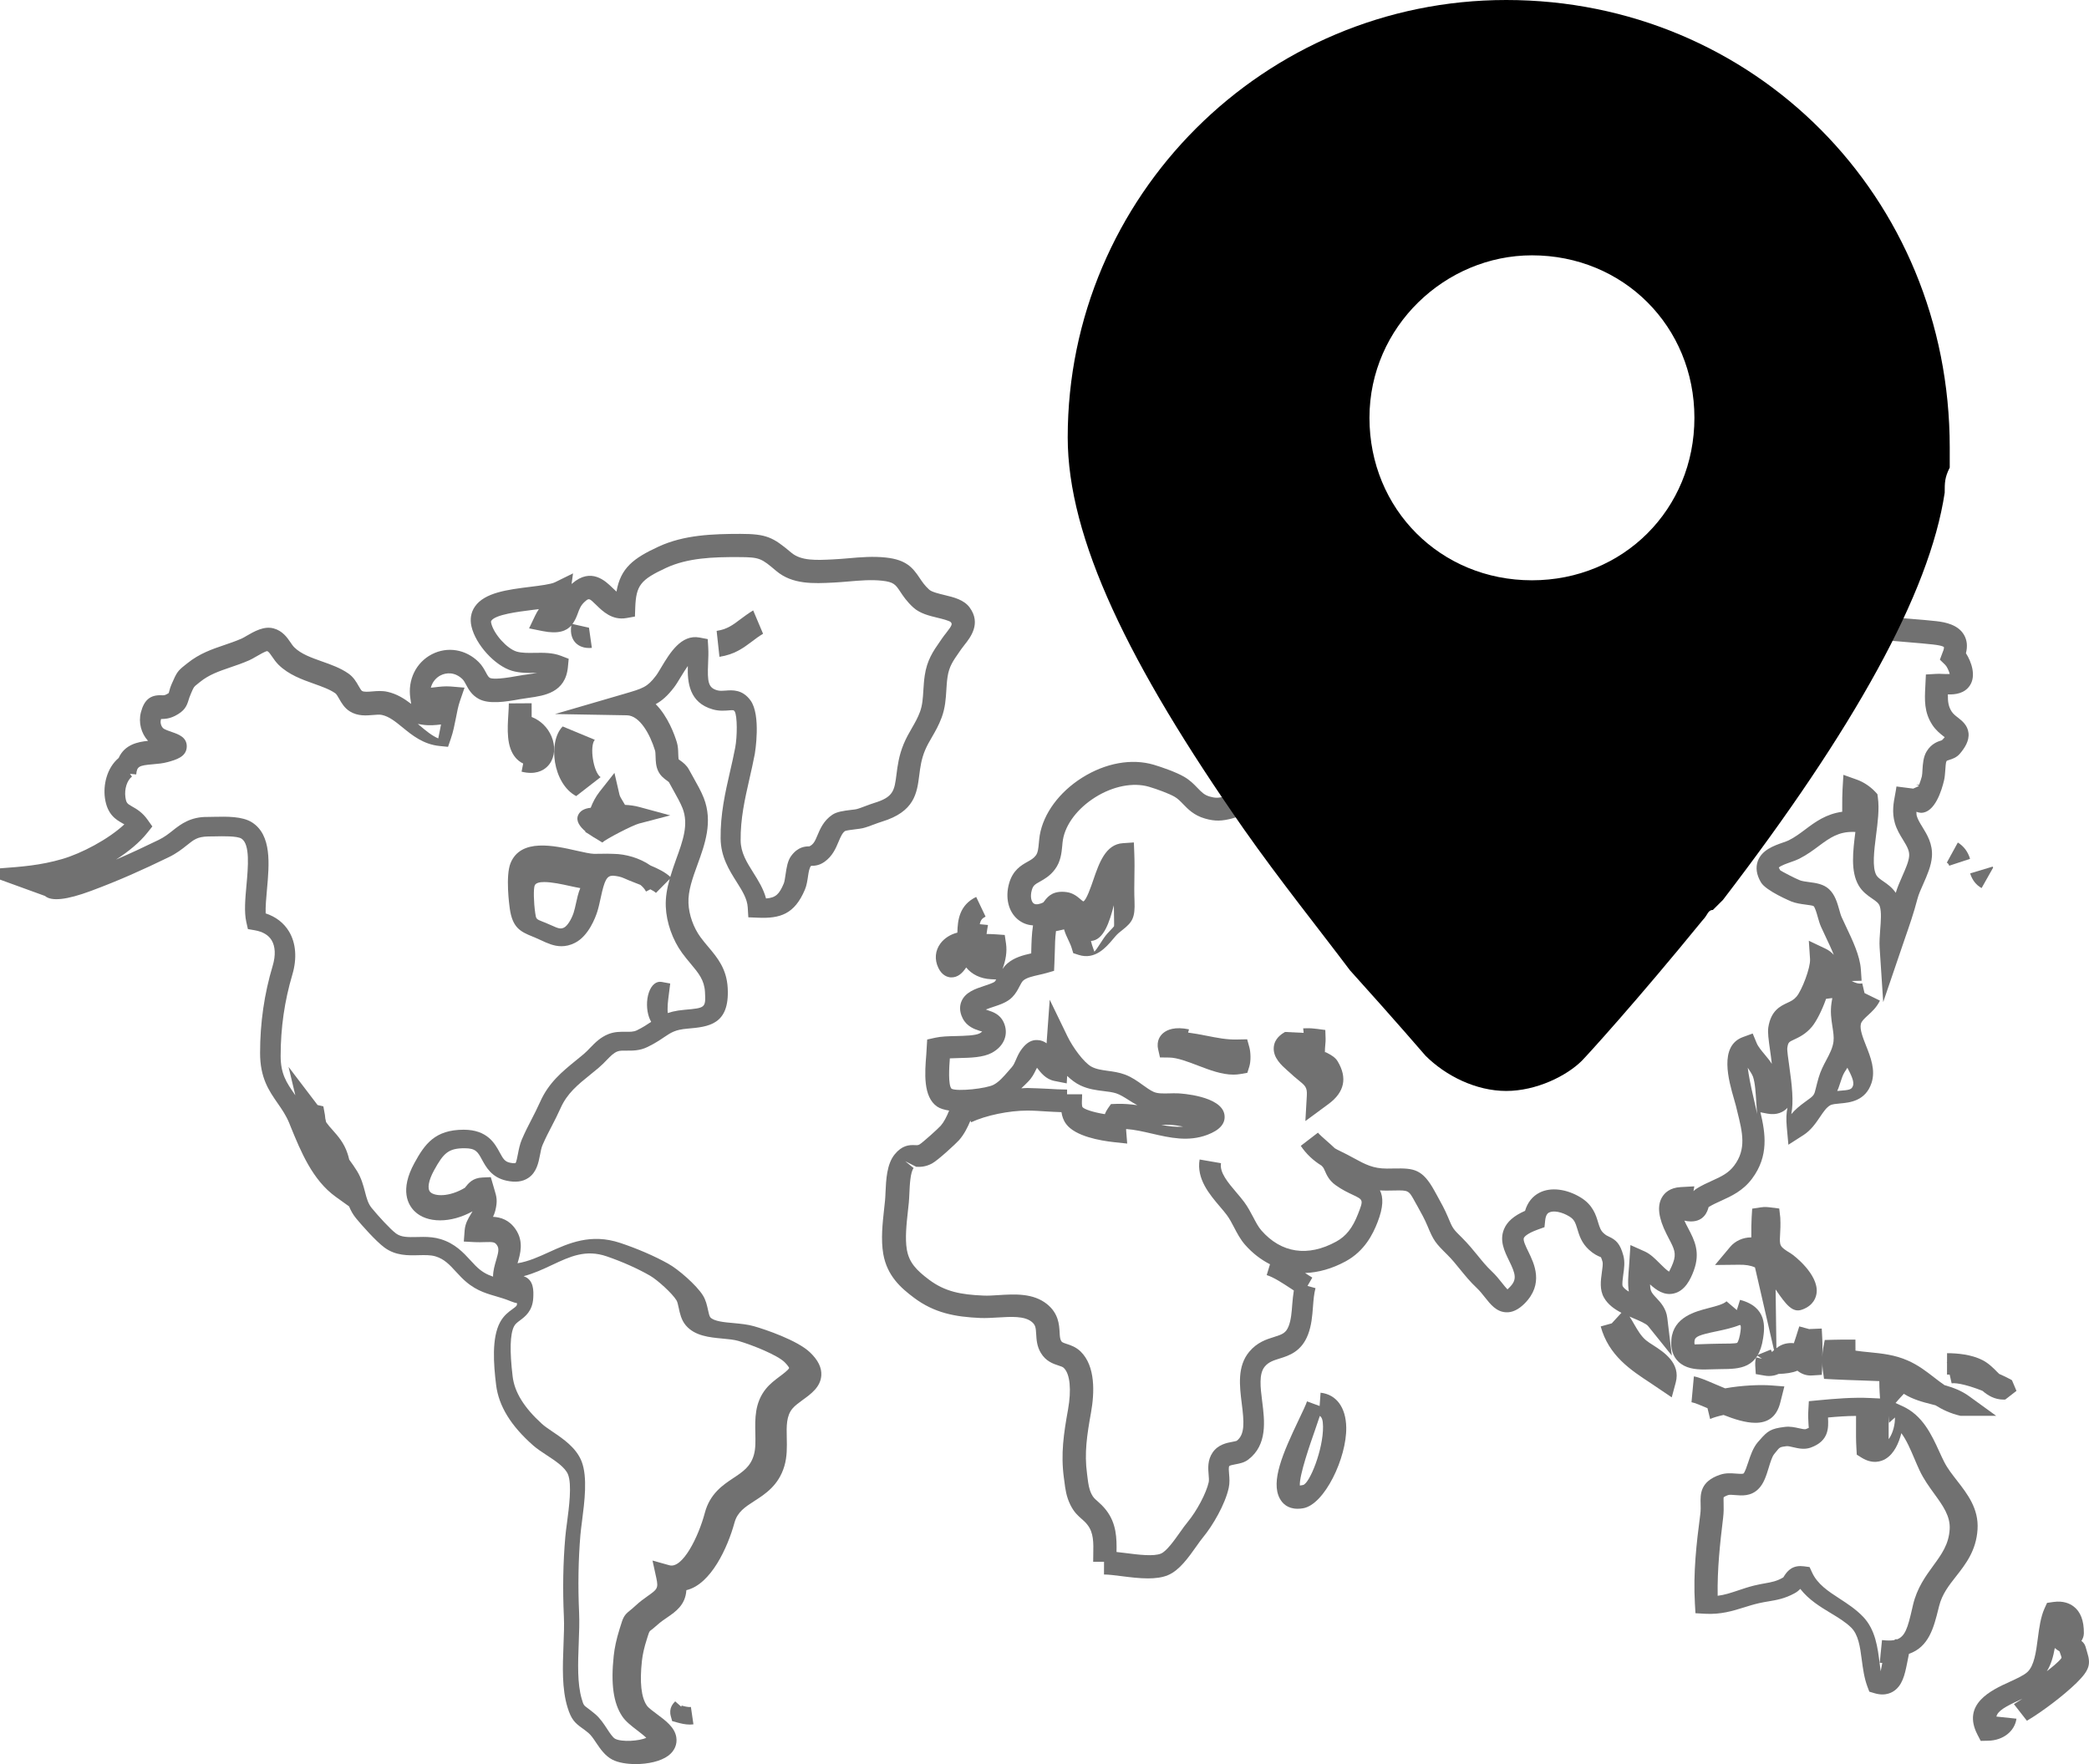 <?xml version="1.0" encoding="UTF-8"?>
<svg width="90px" height="76px" viewBox="0 0 90 76" version="1.1" xmlns="http://www.w3.org/2000/svg" xmlns:xlink="http://www.w3.org/1999/xlink">
    <title>map_location</title>
    <g id="Page-1" stroke="none" stroke-width="1" fill="none" fill-rule="evenodd">
        <g id="map_location" fill-rule="nonzero">
            <g id="Group" transform="translate(0, 23)" fill="#717171">
                <path d="M39.604,10.401 C39.647,10.059 39.693,9.705 39.855,9.32 C39.943,9.112 40.046,8.936 40.15,8.757 C40.295,8.507 40.444,8.249 40.569,7.912 C40.723,7.496 40.748,7.108 40.771,6.731 C40.782,6.548 40.793,6.36 40.823,6.162 C40.889,5.719 41.058,5.476 41.315,5.108 L41.415,4.964 C41.456,4.905 41.504,4.846 41.551,4.785 C41.807,4.463 42.282,3.863 41.777,3.174 C41.531,2.838 41.099,2.733 40.683,2.633 C40.443,2.575 40.144,2.503 40.034,2.404 C39.84,2.229 39.732,2.067 39.618,1.897 C39.315,1.443 39.034,1.115 38.17,1.02 C37.619,0.96 37.072,1.005 36.547,1.052 C36.343,1.069 36.142,1.087 35.861,1.101 C35.17,1.134 34.516,1.168 34.093,0.811 C33.303,0.144 33.026,0.001 31.897,0 C30.716,0.002 29.476,0.039 28.373,0.549 C27.288,1.049 26.735,1.473 26.56,2.487 C26.51,2.443 26.452,2.388 26.386,2.324 C26.088,2.033 25.467,1.429 24.649,2.14 C24.641,2.146 24.633,2.154 24.625,2.161 L24.688,1.702 L23.91,2.085 C23.733,2.172 23.261,2.23 22.844,2.282 C21.877,2.402 20.876,2.527 20.46,3.133 C20.29,3.379 20.239,3.676 20.313,3.991 C20.496,4.777 21.327,5.685 22.058,5.899 C22.407,6.001 22.762,5.995 23.102,5.988 C23.112,5.988 23.121,5.988 23.131,5.988 C23.02,6.011 22.884,6.032 22.714,6.056 C22.577,6.075 22.436,6.095 22.272,6.125 C21.435,6.28 21.184,6.241 21.109,6.206 C21.049,6.174 21.013,6.116 20.935,5.971 C20.864,5.838 20.776,5.674 20.623,5.522 C20.069,4.971 19.276,4.84 18.602,5.189 C17.922,5.544 17.559,6.288 17.679,7.086 L17.715,7.326 C17.426,7.104 17.098,6.893 16.692,6.804 C16.461,6.752 16.237,6.771 16.038,6.788 C15.854,6.802 15.68,6.817 15.596,6.766 C15.56,6.745 15.498,6.635 15.451,6.555 C15.354,6.384 15.233,6.172 15.01,6.016 C14.668,5.778 14.262,5.633 13.869,5.495 C13.407,5.331 12.971,5.175 12.684,4.893 C12.616,4.827 12.565,4.747 12.513,4.672 C12.37,4.463 12.173,4.178 11.79,4.073 C11.375,3.959 10.954,4.202 10.616,4.398 C10.537,4.444 10.466,4.487 10.41,4.511 C10.157,4.622 9.91,4.705 9.668,4.788 C9.14,4.967 8.593,5.153 8.072,5.574 L7.965,5.659 C7.654,5.905 7.612,5.974 7.405,6.448 C7.341,6.594 7.306,6.706 7.27,6.856 C7.268,6.858 7.244,6.878 7.159,6.921 C7.082,6.959 7.035,6.957 6.943,6.952 C6.476,6.938 6.21,7.15 6.07,7.69 C5.959,8.122 6.08,8.595 6.378,8.917 C5.942,8.961 5.372,9.073 5.112,9.655 C4.595,10.089 4.442,10.83 4.521,11.384 C4.621,12.097 4.999,12.311 5.275,12.468 C5.303,12.485 5.331,12.5 5.357,12.515 C4.66,13.165 3.502,13.769 2.681,14.008 C1.737,14.282 0.932,14.34 0,14.409 L0,14.895 L1.938,15.599 C2.218,15.841 2.877,15.769 3.914,15.384 C5.178,14.914 6.168,14.463 7.267,13.931 C7.61,13.765 7.855,13.572 8.049,13.416 C8.359,13.169 8.5,13.048 8.971,13.036 C9.056,13.037 9.164,13.035 9.278,13.032 C9.584,13.025 10.219,13.01 10.403,13.129 C10.779,13.369 10.689,14.351 10.618,15.14 C10.565,15.731 10.514,16.288 10.612,16.722 L10.68,17.026 L10.983,17.079 C11.324,17.139 11.566,17.284 11.702,17.507 C11.863,17.772 11.881,18.162 11.75,18.601 C11.383,19.829 11.206,21.06 11.205,22.36 C11.204,23.436 11.587,23.989 11.958,24.524 C12.147,24.796 12.325,25.052 12.465,25.394 L12.517,25.525 C12.96,26.609 13.461,27.838 14.463,28.559 L15.04,28.974 C15.112,29.151 15.208,29.328 15.35,29.499 C15.546,29.738 16.192,30.477 16.571,30.752 C17.052,31.101 17.577,31.088 18.035,31.076 C18.301,31.07 18.553,31.062 18.764,31.127 C19.144,31.243 19.365,31.483 19.644,31.787 C19.719,31.868 19.795,31.95 19.873,32.029 C20.398,32.561 20.862,32.698 21.354,32.842 C21.555,32.901 21.775,32.965 22.024,33.068 C22.116,33.106 22.199,33.129 22.276,33.144 C22.276,33.147 22.276,33.15 22.276,33.153 C22.271,33.251 22.266,33.264 22.083,33.396 C21.921,33.512 21.699,33.673 21.541,33.971 C21.181,34.644 21.263,35.764 21.374,36.666 C21.486,37.574 22.01,38.428 22.975,39.276 C23.131,39.413 23.336,39.55 23.554,39.692 C23.926,39.936 24.347,40.212 24.472,40.523 C24.645,40.956 24.515,41.942 24.429,42.594 C24.397,42.831 24.369,43.046 24.354,43.223 C24.259,44.316 24.239,45.465 24.293,46.639 C24.312,47.017 24.293,47.438 24.277,47.871 C24.241,48.795 24.202,49.752 24.453,50.564 C24.609,51.07 24.762,51.221 25.072,51.445 C25.147,51.498 25.236,51.563 25.35,51.657 C25.462,51.75 25.57,51.908 25.683,52.079 C25.866,52.349 26.072,52.653 26.393,52.814 C26.634,52.936 27.002,53 27.388,53 C27.91,53 28.466,52.883 28.793,52.637 C29.062,52.435 29.188,52.143 29.136,51.836 C29.065,51.414 28.679,51.127 28.306,50.85 C28.14,50.728 27.935,50.576 27.869,50.48 C27.626,50.129 27.554,49.481 27.656,48.553 C27.687,48.27 27.757,47.962 27.87,47.612 L27.907,47.494 C27.944,47.376 27.963,47.309 28.008,47.261 C28.076,47.209 28.173,47.135 28.317,47.006 C28.467,46.871 28.617,46.769 28.753,46.677 C29.108,46.433 29.53,46.144 29.571,45.507 C30.631,45.26 31.355,43.657 31.643,42.6 C31.771,42.137 32.093,41.929 32.502,41.665 C32.967,41.366 33.546,40.993 33.792,40.163 C33.914,39.752 33.905,39.34 33.896,38.944 C33.884,38.438 33.875,38.001 34.143,37.681 C34.248,37.555 34.422,37.43 34.589,37.307 C34.946,37.049 35.351,36.754 35.384,36.257 C35.406,35.923 35.247,35.595 34.895,35.26 C34.352,34.742 32.964,34.271 32.476,34.134 C32.203,34.056 31.9,34.029 31.609,34.001 C31.208,33.966 30.754,33.925 30.601,33.75 C30.561,33.703 30.526,33.543 30.501,33.425 C30.458,33.23 30.409,33.009 30.283,32.807 C30.005,32.364 29.225,31.682 28.783,31.439 C28.197,31.112 27.464,30.795 26.721,30.547 C25.453,30.125 24.495,30.562 23.649,30.946 C23.199,31.151 22.767,31.347 22.298,31.423 C22.299,31.42 22.3,31.416 22.3,31.412 C22.416,31.022 22.575,30.487 22.215,29.96 C21.932,29.547 21.57,29.441 21.241,29.422 C21.279,29.342 21.313,29.255 21.338,29.16 C21.441,28.743 21.4,28.572 21.303,28.258 L21.145,27.713 L20.784,27.729 C20.357,27.746 20.179,27.981 20.028,28.172 C19.346,28.58 18.726,28.541 18.541,28.358 C18.398,28.216 18.459,27.857 18.7,27.42 C19.11,26.672 19.321,26.468 20.019,26.468 C20.497,26.469 20.582,26.623 20.766,26.961 C20.941,27.283 21.182,27.724 21.815,27.864 C22.203,27.949 22.514,27.913 22.76,27.748 C23.119,27.509 23.2,27.09 23.266,26.753 C23.296,26.593 23.325,26.441 23.376,26.325 C23.509,26.017 23.637,25.772 23.766,25.524 C23.893,25.28 24.02,25.033 24.157,24.728 C24.436,24.103 24.896,23.729 25.431,23.298 C25.548,23.203 25.667,23.107 25.786,23.007 C25.918,22.896 26.032,22.779 26.14,22.667 C26.305,22.498 26.434,22.364 26.6,22.298 C26.698,22.259 26.835,22.261 26.995,22.263 C27.245,22.265 27.558,22.269 27.883,22.112 C28.206,21.957 28.423,21.812 28.613,21.683 C28.922,21.476 29.091,21.361 29.623,21.315 C30.514,21.237 31.435,21.156 31.352,19.575 C31.31,18.739 30.906,18.257 30.514,17.792 C30.405,17.662 30.292,17.529 30.183,17.38 C29.878,16.965 29.682,16.415 29.661,15.912 C29.639,15.377 29.84,14.825 30.053,14.24 C30.365,13.382 30.721,12.409 30.322,11.382 C30.212,11.098 30.032,10.78 29.859,10.472 L29.682,10.154 C29.581,9.965 29.431,9.854 29.322,9.774 C29.29,9.75 29.241,9.715 29.243,9.723 C29.228,9.683 29.224,9.557 29.221,9.474 C29.217,9.319 29.211,9.144 29.159,8.974 C29.061,8.653 28.781,7.871 28.25,7.336 C28.524,7.185 28.763,6.975 29.037,6.617 C29.127,6.5 29.226,6.337 29.333,6.159 C29.445,5.973 29.545,5.817 29.633,5.693 C29.614,6.387 29.686,7.273 30.711,7.562 C30.981,7.639 31.218,7.618 31.391,7.605 C31.606,7.588 31.606,7.588 31.652,7.649 C31.769,7.841 31.766,8.728 31.675,9.209 C31.607,9.566 31.528,9.911 31.449,10.253 C31.245,11.145 31.034,12.069 31.046,13.124 C31.055,13.916 31.416,14.488 31.735,14.993 C31.981,15.383 32.193,15.719 32.215,16.096 L32.24,16.519 L32.656,16.536 C33.602,16.577 34.229,16.392 34.679,15.323 C34.754,15.147 34.786,14.929 34.817,14.718 C34.836,14.591 34.868,14.378 34.945,14.301 C35.071,14.301 35.283,14.298 35.521,14.129 C35.863,13.888 36.008,13.548 36.123,13.273 C36.224,13.032 36.294,12.881 36.407,12.802 C36.479,12.772 36.731,12.742 36.852,12.727 C36.984,12.711 37.099,12.696 37.172,12.679 C37.32,12.643 37.494,12.579 37.667,12.513 C37.777,12.472 37.888,12.43 37.989,12.4 C39.402,11.971 39.505,11.173 39.604,10.401 Z M22.146,34.141 C22.2,34.039 22.276,33.979 22.405,33.883 C22.621,33.722 22.948,33.478 22.974,32.911 C22.988,32.628 23.011,32.133 22.559,31.98 C23.007,31.862 23.411,31.673 23.786,31.496 C24.563,31.131 25.234,30.815 26.142,31.127 C26.818,31.36 27.48,31.655 28.008,31.96 C28.321,32.14 28.964,32.72 29.148,33.025 C29.185,33.086 29.214,33.218 29.241,33.345 C29.29,33.576 29.35,33.863 29.542,34.093 C29.931,34.557 30.566,34.616 31.127,34.668 C31.383,34.691 31.624,34.715 31.812,34.769 C32.427,34.949 33.492,35.379 33.804,35.686 C33.97,35.85 33.996,35.933 34,35.933 C33.969,36.018 33.737,36.192 33.597,36.296 C33.397,36.446 33.172,36.616 32.998,36.831 C32.512,37.431 32.528,38.129 32.542,38.745 C32.549,39.088 32.557,39.411 32.478,39.683 C32.334,40.186 32.008,40.403 31.595,40.677 C31.146,40.975 30.587,41.348 30.368,42.17 C30.09,43.221 29.4,44.602 28.835,44.433 L28.112,44.231 L28.279,44.996 C28.372,45.429 28.31,45.473 27.904,45.761 C27.742,45.876 27.565,46.003 27.385,46.171 C27.27,46.278 27.193,46.34 27.138,46.384 C26.883,46.586 26.844,46.687 26.723,47.087 L26.687,47.202 C26.558,47.616 26.477,47.99 26.44,48.341 C26.311,49.55 26.428,50.377 26.808,50.943 C26.958,51.167 27.204,51.354 27.441,51.537 C27.563,51.631 27.749,51.773 27.843,51.866 C27.562,52.005 26.793,52.061 26.503,51.91 C26.399,51.855 26.268,51.656 26.152,51.478 C26.015,51.269 25.861,51.034 25.651,50.853 C25.52,50.742 25.416,50.664 25.331,50.6 C25.142,50.46 25.142,50.46 25.064,50.198 C24.866,49.533 24.9,48.65 24.933,47.795 C24.951,47.327 24.968,46.874 24.949,46.465 C24.897,45.319 24.916,44.199 25.005,43.136 C25.019,42.969 25.045,42.766 25.074,42.542 C25.184,41.692 25.319,40.635 25.058,39.962 C24.828,39.371 24.265,38.989 23.812,38.683 C23.639,38.564 23.473,38.456 23.348,38.342 C22.579,37.643 22.166,36.976 22.086,36.298 C21.954,35.2 21.974,34.474 22.146,34.141 Z M18.205,8.222 C18.493,8.265 18.761,8.241 19,8.211 C18.986,8.28 18.972,8.351 18.96,8.421 C18.935,8.55 18.91,8.682 18.881,8.812 C18.606,8.694 18.363,8.492 18.096,8.268 C18.064,8.242 18.033,8.214 18,8.188 L18.205,8.222 Z M38.622,10.371 C38.534,11.056 38.498,11.34 37.659,11.594 C37.54,11.631 37.411,11.679 37.281,11.728 C37.144,11.78 37.009,11.833 36.894,11.861 C36.847,11.872 36.768,11.88 36.68,11.89 C36.319,11.933 36.049,11.974 35.86,12.1 C35.484,12.352 35.333,12.712 35.212,13.001 C35.116,13.23 35.051,13.375 34.87,13.463 C34.702,13.465 34.389,13.47 34.092,13.867 C33.932,14.079 33.889,14.372 33.843,14.683 C33.824,14.813 33.798,14.992 33.769,15.057 C33.576,15.52 33.422,15.678 33.003,15.707 C32.891,15.288 32.668,14.935 32.452,14.591 C32.176,14.152 31.915,13.737 31.909,13.213 C31.899,12.268 32.088,11.436 32.288,10.556 C32.368,10.203 32.45,9.845 32.52,9.475 C32.523,9.458 32.799,7.812 32.334,7.175 C31.983,6.694 31.549,6.729 31.261,6.752 C31.128,6.762 31.013,6.771 30.899,6.739 C30.516,6.63 30.471,6.393 30.507,5.572 C30.517,5.345 30.526,5.117 30.513,4.901 L30.491,4.534 L30.137,4.466 C29.347,4.317 28.852,5.144 28.491,5.747 C28.404,5.892 28.327,6.025 28.254,6.12 C27.885,6.603 27.702,6.657 26.889,6.894 L23.913,7.762 L27.008,7.816 C27.566,7.825 28.011,8.643 28.223,9.342 C28.237,9.39 28.241,9.502 28.244,9.593 C28.25,9.789 28.257,10.01 28.354,10.214 C28.45,10.421 28.609,10.539 28.724,10.623 C28.758,10.648 28.809,10.685 28.816,10.693 L29.002,11.029 C29.152,11.297 29.321,11.599 29.407,11.821 C29.675,12.517 29.424,13.212 29.131,14.017 C29.041,14.267 28.953,14.52 28.877,14.778 C28.67,14.581 28.356,14.424 28.026,14.287 C27.558,13.962 26.953,13.792 26.432,13.786 C26.251,13.775 26.072,13.779 25.896,13.782 L25.594,13.785 C25.439,13.783 25.135,13.715 24.841,13.649 C23.881,13.431 22.431,13.101 21.994,14.19 C21.774,14.743 21.942,15.998 21.962,16.14 C22.079,16.962 22.411,17.134 22.941,17.347 L23.057,17.395 C23.151,17.434 23.239,17.475 23.323,17.514 C23.572,17.63 23.858,17.765 24.19,17.765 C24.37,17.765 24.563,17.725 24.77,17.62 C25.359,17.324 25.654,16.523 25.73,16.285 C25.79,16.097 25.835,15.888 25.881,15.676 C26.044,14.915 26.142,14.731 26.4,14.726 C26.58,14.738 26.745,14.77 26.899,14.842 C27.015,14.898 27.175,14.959 27.348,15.027 C27.419,15.054 27.503,15.086 27.59,15.122 C27.695,15.207 27.779,15.303 27.832,15.409 L28.019,15.313 C28.126,15.366 28.214,15.42 28.26,15.468 L28.851,14.87 C28.742,15.254 28.667,15.648 28.684,16.061 C28.713,16.747 28.976,17.492 29.387,18.055 C29.508,18.222 29.634,18.372 29.755,18.517 C30.098,18.927 30.346,19.223 30.373,19.744 C30.408,20.423 30.391,20.424 29.487,20.504 C28.722,20.571 28.395,20.793 28.048,21.026 C27.887,21.134 27.704,21.259 27.431,21.391 C27.299,21.454 27.144,21.454 26.953,21.451 C26.728,21.449 26.477,21.445 26.211,21.551 C25.863,21.69 25.632,21.928 25.43,22.137 C25.343,22.227 25.253,22.323 25.146,22.413 L24.805,22.693 C24.231,23.16 23.637,23.641 23.268,24.476 C23.14,24.762 23.02,24.993 22.902,25.223 C22.763,25.492 22.626,25.756 22.483,26.089 C22.393,26.301 22.351,26.521 22.314,26.714 C22.289,26.845 22.247,27.064 22.21,27.106 C22.21,27.106 22.148,27.131 21.965,27.09 C21.749,27.042 21.679,26.928 21.528,26.649 C21.317,26.26 20.997,25.673 19.98,25.67 C18.736,25.67 18.298,26.293 17.853,27.107 C17.216,28.272 17.581,28.905 17.856,29.178 C18.387,29.707 19.426,29.705 20.358,29.186 C20.335,29.228 20.308,29.275 20.277,29.323 C20.172,29.497 20.041,29.712 20.018,30.008 L19.982,30.488 L20.454,30.513 C20.602,30.52 20.742,30.517 20.874,30.512 C21.26,30.499 21.322,30.513 21.413,30.647 C21.51,30.79 21.477,30.948 21.374,31.298 C21.312,31.51 21.242,31.746 21.242,32 C20.968,31.905 20.743,31.788 20.481,31.522 C20.41,31.451 20.342,31.377 20.275,31.303 C19.96,30.961 19.604,30.573 18.988,30.385 C18.729,30.305 18.471,30.288 18.229,30.288 C18.14,30.288 18.055,30.29 17.971,30.293 C17.553,30.303 17.285,30.301 17.066,30.143 C16.828,29.971 16.295,29.387 16.017,29.047 C15.858,28.854 15.798,28.628 15.724,28.341 C15.652,28.068 15.571,27.76 15.383,27.452 C15.281,27.285 15.165,27.123 15.046,26.96 C15.024,26.866 15,26.777 14.971,26.692 C14.823,26.24 14.562,25.947 14.333,25.688 C14.227,25.57 14.132,25.463 14.051,25.347 C14.022,25.242 14.003,25.134 13.997,25.025 L13.931,24.664 L13.682,24.606 L12.432,22.964 L12.724,24.187 C12.708,24.164 12.691,24.14 12.676,24.117 C12.348,23.643 12.09,23.269 12.091,22.489 C12.092,21.276 12.257,20.131 12.595,18.989 C12.803,18.287 12.751,17.624 12.449,17.126 C12.227,16.759 11.883,16.495 11.445,16.35 C11.435,16.063 11.468,15.693 11.501,15.33 C11.601,14.228 11.714,12.98 10.86,12.431 C10.44,12.162 9.765,12.179 9.224,12.19 L8.944,12.195 C8.223,12.183 7.792,12.5 7.448,12.776 C7.263,12.922 7.089,13.061 6.837,13.184 C6.213,13.487 5.624,13.764 5,14.032 C5.53,13.692 6.013,13.297 6.341,12.884 L6.564,12.605 L6.358,12.315 C6.133,11.995 5.88,11.851 5.694,11.746 C5.483,11.625 5.439,11.6 5.403,11.345 C5.354,10.994 5.472,10.62 5.686,10.455 L5.599,10.338 L5.869,10.364 C5.901,10.022 5.975,9.977 6.588,9.926 C6.805,9.908 7.024,9.887 7.221,9.832 C7.583,9.732 8.033,9.608 8.046,9.171 C8.059,8.763 7.688,8.634 7.417,8.541 C7.309,8.504 7.086,8.428 7.03,8.373 C6.939,8.285 6.898,8.136 6.93,8.012 C6.933,7.998 6.937,7.986 6.941,7.974 C7.076,7.979 7.289,7.966 7.536,7.843 C7.954,7.631 8.044,7.424 8.126,7.154 C8.145,7.09 8.169,7.011 8.235,6.861 C8.351,6.592 8.351,6.592 8.498,6.476 L8.612,6.384 C9.005,6.065 9.431,5.92 9.924,5.751 C10.19,5.661 10.461,5.568 10.74,5.445 C10.82,5.409 10.923,5.352 11.035,5.286 C11.164,5.211 11.434,5.055 11.51,5.051 C11.564,5.066 11.617,5.136 11.718,5.282 C11.803,5.406 11.892,5.532 12.003,5.642 C12.436,6.068 13.013,6.274 13.524,6.456 C13.874,6.581 14.206,6.699 14.445,6.867 C14.497,6.903 14.555,7.004 14.611,7.103 C14.713,7.283 14.839,7.506 15.082,7.654 C15.422,7.859 15.783,7.828 16.071,7.803 C16.218,7.79 16.356,7.779 16.455,7.801 C16.769,7.87 17.035,8.087 17.343,8.338 C17.762,8.681 18.239,9.069 18.942,9.139 L19.302,9.175 L19.422,8.827 C19.525,8.531 19.584,8.224 19.643,7.928 C19.692,7.676 19.738,7.425 19.816,7.2 L20.014,6.625 L19.418,6.575 C19.17,6.556 18.94,6.584 18.736,6.609 C18.676,6.616 18.618,6.623 18.562,6.628 C18.627,6.369 18.8,6.189 18.978,6.098 C19.226,5.968 19.607,5.944 19.931,6.267 C19.985,6.321 20.028,6.402 20.078,6.495 C20.18,6.687 20.32,6.948 20.636,7.115 C21.066,7.343 21.765,7.24 22.407,7.121 C22.536,7.098 22.665,7.079 22.789,7.063 C23.452,6.969 24.362,6.841 24.467,5.738 L24.501,5.382 L24.174,5.256 C23.805,5.113 23.415,5.12 23.036,5.126 C22.752,5.131 22.479,5.134 22.262,5.072 C21.845,4.951 21.27,4.31 21.163,3.847 C21.146,3.772 21.16,3.752 21.169,3.74 C21.349,3.475 22.324,3.354 22.906,3.281 C23.012,3.267 23.116,3.255 23.215,3.242 C23.154,3.338 23.098,3.433 23.055,3.524 L22.794,4.071 L23.38,4.189 C24.046,4.322 24.4,4.189 24.613,3.948 C24.556,4.309 24.662,4.538 24.772,4.664 C24.875,4.784 25.062,4.917 25.381,4.917 C25.419,4.917 25.458,4.915 25.499,4.912 L25.375,4.043 L24.663,3.883 C24.762,3.75 24.833,3.595 24.89,3.435 C24.96,3.241 25.021,3.074 25.197,2.92 C25.378,2.762 25.378,2.761 25.694,3.07 C25.965,3.334 26.374,3.735 26.987,3.627 L27.355,3.562 L27.368,3.182 C27.405,2.219 27.591,1.979 28.698,1.465 C29.63,1.033 30.719,0.994 31.834,1.001 C32.738,1.002 32.804,1.058 33.44,1.595 C34.14,2.187 35.044,2.142 35.928,2.097 C36.132,2.087 36.343,2.069 36.557,2.051 C37.04,2.009 37.54,1.967 38.002,2.018 C38.508,2.073 38.584,2.187 38.786,2.491 C38.913,2.683 39.071,2.92 39.352,3.175 C39.635,3.432 40.041,3.53 40.399,3.616 C40.586,3.662 40.901,3.738 40.965,3.806 C41.021,3.882 41.044,3.913 40.762,4.271 C40.7,4.348 40.64,4.425 40.588,4.502 L40.492,4.642 C40.207,5.051 39.938,5.437 39.84,6.103 C39.806,6.33 39.794,6.545 39.78,6.755 C39.759,7.09 39.741,7.381 39.636,7.666 C39.539,7.929 39.416,8.143 39.285,8.369 C39.162,8.582 39.041,8.794 38.938,9.041 C38.726,9.544 38.668,10.002 38.622,10.371 Z M25,15.261 C24.911,15.477 24.86,15.709 24.818,15.904 C24.786,16.049 24.755,16.193 24.713,16.324 C24.615,16.62 24.438,16.894 24.301,16.961 C24.155,17.033 24.067,17.007 23.755,16.865 C23.675,16.828 23.589,16.79 23.499,16.754 L23.396,16.714 C23.097,16.596 23.097,16.596 23.059,16.334 C22.991,15.863 22.98,15.286 23.036,15.148 C23.082,15.038 23.241,15 23.448,15 C23.781,15 24.237,15.1 24.534,15.166 C24.703,15.202 24.859,15.237 25,15.261 Z" id="Shape"></path>
                <path d="M56.894,37 L56.853,37.573 L56.309,37.373 C56.281,37.48 56.108,37.844 55.967,38.138 C55.256,39.626 54.743,40.822 55.136,41.558 C55.25,41.769 55.472,42 55.904,42 C55.975,42 56.053,41.994 56.135,41.98 C57.062,41.829 58.023,39.803 58,38.495 C57.985,37.632 57.573,37.074 56.894,37 Z M56.138,40.977 C56.062,40.996 56.017,40.991 56.001,41 C55.97,40.562 56.463,39.155 56.653,38.615 C56.741,38.361 56.81,38.162 56.862,38 C56.949,38.056 56.996,38.176 57,38.454 C57.012,39.452 56.418,40.917 56.138,40.977 Z" id="Shape"></path>
                <path d="M83.761,39.981 C83.689,39.84 83.621,39.69 83.551,39.538 C83.215,38.803 82.832,37.972 81.96,37.578 L81.666,37.444 L81.807,37.281 C81.868,37.211 81.944,37.13 82.022,37.048 C82.417,37.295 82.844,37.404 83.232,37.503 C83.285,37.516 83.335,37.529 83.386,37.543 C83.687,37.73 84.034,37.897 84.46,37.995 L86,37.995 L84.85,37.162 C84.508,36.909 84.132,36.774 83.775,36.674 C83.623,36.571 83.476,36.456 83.32,36.336 C82.99,36.081 82.647,35.814 82.197,35.616 C81.634,35.365 81.079,35.311 80.543,35.257 C80.336,35.237 80.135,35.218 79.939,35.187 L79.937,34.712 L79.706,34.712 C79.468,34.712 79.228,34.712 78.994,34.719 L78.616,34.729 L78.544,35.098 C78.524,35.201 78.515,35.328 78.51,35.455 C78.514,35.202 78.523,34.948 78.51,34.701 L78.486,34.236 L78.017,34.255 C77.997,34.255 77.942,34.256 77.957,34.263 L77.518,34.143 L77.382,34.575 C77.345,34.691 77.314,34.788 77.285,34.868 C77.227,34.861 77.167,34.858 77.101,34.863 C76.847,34.877 76.669,34.975 76.533,35.082 L76.498,32.552 C76.954,33.22 77.233,33.577 77.649,33.417 C78.141,33.237 78.248,32.88 78.266,32.685 C78.343,31.912 77.313,31.096 77.154,31.001 C76.664,30.703 76.665,30.673 76.691,30.198 C76.703,29.997 76.715,29.759 76.7,29.46 L76.655,29.065 L76.262,29.016 C76.156,29.003 76.032,28.989 75.865,29.014 L75.489,29.071 L75.466,29.449 C75.451,29.694 75.451,29.945 75.452,30.194 L75.452,30.309 C75.447,30.309 75.443,30.309 75.439,30.309 C75.097,30.309 74.759,30.458 74.541,30.717 L73.887,31.498 L74.909,31.487 C75.199,31.481 75.428,31.518 75.61,31.603 L76.43,35.165 C76.404,35.188 76.375,35.214 76.353,35.236 C76.35,35.239 76.346,35.243 76.343,35.247 L76.29,35.143 L75.687,35.388 L75.914,35.539 L75.832,35.519 L75.659,35.476 C75.647,35.522 75.61,35.66 75.621,35.828 L75.644,36.198 L76.011,36.261 C76.084,36.275 76.151,36.28 76.216,36.28 C76.376,36.28 76.51,36.244 76.625,36.192 C76.954,36.179 77.218,36.145 77.437,36.051 C77.582,36.167 77.788,36.276 78.069,36.257 L78.488,36.231 L78.511,35.814 C78.513,35.773 78.509,35.731 78.511,35.689 C78.514,35.802 78.515,35.917 78.53,36.02 L78.584,36.403 L78.974,36.424 C79.367,36.445 79.755,36.458 80.142,36.47 C80.416,36.481 80.69,36.49 80.966,36.501 C80.968,36.674 80.969,36.842 80.981,37.006 L80.997,37.249 L80.584,37.229 C79.83,37.192 79.059,37.258 78.334,37.327 L77.93,37.366 L77.908,37.768 C77.895,37.969 77.903,38.139 77.912,38.288 C77.916,38.378 77.923,38.504 77.933,38.506 C77.931,38.506 77.899,38.535 77.787,38.572 C77.733,38.583 77.601,38.551 77.511,38.532 C77.325,38.492 77.118,38.443 76.891,38.474 C76.294,38.546 76.154,38.646 75.813,39.04 L75.739,39.122 C75.525,39.371 75.415,39.704 75.318,39.998 C75.264,40.159 75.177,40.426 75.113,40.483 C75.071,40.506 74.895,40.493 74.798,40.485 C74.59,40.469 74.355,40.451 74.114,40.531 C73.241,40.82 73.256,41.378 73.267,41.786 C73.27,41.914 73.276,42.062 73.253,42.236 C73.087,43.5 72.945,44.745 73.021,46.082 L73.045,46.5 L73.465,46.524 C74.133,46.56 74.645,46.404 75.136,46.25 C75.335,46.188 75.542,46.122 75.771,46.07 C75.925,46.034 76.064,46.011 76.198,45.989 C76.539,45.931 76.893,45.873 77.321,45.638 C77.422,45.583 77.498,45.519 77.561,45.452 C77.928,45.924 78.423,46.223 78.87,46.493 C79.197,46.69 79.504,46.877 79.745,47.11 C80.066,47.42 80.136,47.943 80.209,48.497 C80.26,48.884 80.313,49.284 80.453,49.661 L80.536,49.88 L80.76,49.947 C80.885,49.984 80.997,50 81.096,50 C81.296,50 81.448,49.941 81.553,49.878 C81.962,49.634 82.064,49.135 82.154,48.697 C82.183,48.555 82.228,48.329 82.243,48.25 C83.103,47.955 83.314,47.105 83.507,46.332 L83.544,46.186 C83.672,45.676 83.964,45.304 84.273,44.911 C84.68,44.392 85.14,43.808 85.198,42.89 C85.256,41.996 84.756,41.356 84.317,40.791 C84.104,40.518 83.902,40.259 83.761,39.981 Z M81.385,38.298 L81.641,38.067 L81.638,38.162 C81.626,38.51 81.492,38.846 81.368,39 C81.367,38.873 81.368,38.746 81.368,38.619 C81.371,38.412 81.368,38.206 81.359,38 L81.385,38.298 Z M83.292,44.45 C82.963,44.902 82.589,45.412 82.417,46.147 L82.381,46.303 C82.192,47.125 82.081,47.513 81.706,47.634 L81.695,47.607 C81.662,47.623 81.63,47.64 81.599,47.66 C81.462,47.685 81.293,47.68 81.082,47.657 L80.985,48.633 C81.022,48.638 81.058,48.64 81.094,48.643 C81.083,48.702 81.072,48.76 81.061,48.817 C81.051,48.868 81.039,48.933 81.025,49 C81.009,48.895 80.997,48.785 80.982,48.675 C80.898,47.988 80.803,47.21 80.264,46.649 C79.955,46.327 79.598,46.095 79.251,45.869 C78.764,45.552 78.303,45.252 78.071,44.749 L77.962,44.512 L77.719,44.479 C77.665,44.472 77.615,44.469 77.568,44.469 C77.129,44.469 76.949,44.766 76.83,44.956 C76.553,45.121 76.335,45.16 76.032,45.214 C75.884,45.239 75.729,45.269 75.56,45.311 C75.316,45.372 75.094,45.447 74.88,45.519 C74.577,45.62 74.303,45.713 74.002,45.749 C73.982,44.608 74.101,43.507 74.237,42.388 C74.266,42.147 74.263,41.942 74.258,41.764 C74.256,41.666 74.253,41.534 74.258,41.509 C74.258,41.509 74.295,41.466 74.453,41.41 C74.509,41.389 74.639,41.4 74.754,41.41 C75.039,41.435 75.429,41.468 75.748,41.156 C75.99,40.924 76.097,40.57 76.202,40.228 C76.269,40.007 76.345,39.759 76.433,39.649 L76.504,39.561 C76.679,39.341 76.679,39.341 76.964,39.304 C77.033,39.294 77.153,39.325 77.261,39.35 C77.486,39.402 77.741,39.458 78.004,39.367 C78.804,39.081 78.776,38.506 78.757,38.086 C78.757,38.08 78.757,38.075 78.757,38.068 C79.156,38.031 79.565,38.002 79.964,38 C79.964,38.133 79.964,38.266 79.963,38.398 C79.961,38.736 79.959,39.074 79.98,39.406 L79.995,39.669 L80.208,39.802 C80.685,40.096 81.056,39.959 81.234,39.852 C81.607,39.628 81.807,39.168 81.916,38.743 C82.14,39.047 82.308,39.441 82.481,39.848 C82.554,40.02 82.625,40.187 82.699,40.344 C82.875,40.72 83.107,41.041 83.332,41.352 C83.708,41.87 84.03,42.318 83.998,42.879 C83.959,43.535 83.65,43.959 83.292,44.45 Z" id="Shape"></path>
                <path d="M89.917,48.169 C89.897,48.105 89.873,48.031 89.848,47.933 C89.815,47.824 89.745,47.748 89.673,47.693 C89.733,47.599 89.778,47.491 89.779,47.364 C89.785,46.82 89.634,46.43 89.331,46.204 C89.171,46.085 88.898,45.955 88.469,46.015 L88.193,46.055 L88.089,46.283 C87.915,46.664 87.855,47.132 87.795,47.584 C87.72,48.162 87.642,48.76 87.347,49.033 C87.194,49.176 86.879,49.32 86.577,49.458 C85.802,49.811 84.503,50.403 85.198,51.738 L85.334,52 L85.664,51.993 C86.3,51.978 86.799,51.588 86.875,51.044 L86.01,50.952 C86.069,50.71 86.387,50.524 87.038,50.228 C87.069,50.212 87.1,50.198 87.133,50.185 C87.004,50.27 86.88,50.348 86.765,50.417 L87.325,51.134 C88.018,50.721 88.916,50.036 89.462,49.503 C90.038,48.937 90.08,48.686 89.917,48.169 Z M88.522,48.725 C88.421,48.811 88.307,48.904 88.182,49 C88.371,48.705 88.462,48.357 88.526,48 C88.589,48.056 88.662,48.103 88.729,48.143 C88.742,48.18 88.754,48.215 88.766,48.248 C88.788,48.314 88.819,48.396 88.817,48.418 C88.813,48.433 88.779,48.501 88.522,48.725 Z" id="Shape"></path>
                <path d="M85.373,15.259 L85.87,14.379 C85.867,14.376 85.858,14.361 85.849,14.335 L84.88,14.627 C84.965,14.909 85.135,15.129 85.373,15.259 Z" id="Path"></path>
                <path d="M84.349,13.297 L83.875,14.163 C83.931,14.198 83.96,14.236 83.977,14.297 L84.875,14.001 C84.789,13.701 84.608,13.457 84.349,13.297 Z" id="Path"></path>
                <path d="M71.227,34.956 C71.114,34.884 71.006,34.816 70.921,34.746 C70.699,34.563 70.551,34.302 70.405,34.051 C70.34,33.936 70.275,33.823 70.205,33.719 C70.262,33.743 70.321,33.771 70.379,33.795 C70.619,33.896 70.918,34.022 71.004,34.128 L72.027,35.4 L71.832,33.776 C71.784,33.369 71.541,33.108 71.362,32.918 C71.253,32.802 71.16,32.702 71.126,32.596 C71.103,32.528 71.092,32.436 71.089,32.334 C71.37,32.59 71.698,32.818 72.104,32.727 C72.593,32.62 72.834,32.115 72.971,31.744 C73.268,30.943 72.998,30.425 72.737,29.925 L72.641,29.741 C72.614,29.685 72.589,29.635 72.568,29.586 C72.65,29.609 72.748,29.62 72.849,29.622 C73.412,29.622 73.561,29.201 73.612,29.002 C73.792,28.893 73.978,28.809 74.16,28.727 C74.596,28.528 75.09,28.304 75.481,27.782 C76.216,26.804 76.058,25.813 75.844,24.919 L76.139,24.976 C76.563,25.057 76.83,24.902 76.981,24.756 C76.993,24.746 77,24.732 77.01,24.721 C76.96,24.948 76.948,25.211 76.979,25.548 L77.049,26.317 L77.698,25.901 C78.025,25.69 78.229,25.388 78.41,25.121 C78.56,24.899 78.689,24.708 78.85,24.618 C78.936,24.569 79.108,24.554 79.274,24.539 C79.683,24.502 80.37,24.441 80.63,23.657 C80.812,23.107 80.592,22.547 80.396,22.053 C80.259,21.705 80.117,21.347 80.171,21.116 C80.199,20.999 80.304,20.898 80.471,20.745 C80.643,20.589 80.855,20.395 80.993,20.108 L80.329,19.783 L80.231,19.365 C80.086,19.398 79.912,19.34 79.778,19.263 L80.204,19.252 L80.171,18.762 C80.13,18.175 79.815,17.513 79.537,16.928 C79.469,16.783 79.402,16.644 79.344,16.514 C79.302,16.421 79.274,16.309 79.241,16.196 C79.154,15.89 79.056,15.542 78.798,15.305 C78.558,15.083 78.231,15.04 77.942,15.002 C77.796,14.983 77.645,14.963 77.543,14.924 C77.338,14.844 76.766,14.544 76.697,14.494 C76.655,14.424 76.643,14.382 76.636,14.377 C76.705,14.297 76.998,14.195 77.14,14.145 C77.282,14.096 77.411,14.049 77.51,13.999 C77.848,13.829 78.127,13.621 78.372,13.438 C78.834,13.094 79.216,12.827 79.847,12.84 L79.935,12.841 C79.83,13.675 79.723,14.537 80.073,15.142 C80.236,15.422 80.468,15.581 80.653,15.708 C80.848,15.842 80.944,15.912 80.988,16.049 C81.063,16.283 81.033,16.686 81.005,17.04 C80.984,17.322 80.964,17.595 80.98,17.828 L81.134,20.172 L82.06,17.456 C82.26,16.881 82.449,16.339 82.609,15.724 C82.66,15.529 82.757,15.313 82.856,15.092 C83.027,14.704 83.205,14.302 83.233,13.902 C83.271,13.356 83.024,12.957 82.827,12.636 C82.723,12.467 82.624,12.308 82.58,12.152 C82.562,12.093 82.57,12.033 82.564,11.973 C82.628,11.998 82.695,12.014 82.755,12.016 C82.758,12.016 82.762,12.017 82.766,12.017 C83.363,12.016 83.659,11.035 83.757,10.611 C83.785,10.49 83.798,10.336 83.809,10.177 C83.816,10.057 83.829,9.858 83.856,9.802 C83.875,9.771 83.876,9.768 83.984,9.736 C84.109,9.697 84.298,9.64 84.449,9.457 C84.637,9.23 84.847,8.926 84.809,8.579 C84.772,8.242 84.53,8.055 84.356,7.917 C84.25,7.836 84.151,7.759 84.084,7.656 C83.946,7.444 83.915,7.238 83.919,6.917 C84.249,6.926 84.64,6.876 84.868,6.531 C85.145,6.113 84.936,5.513 84.698,5.142 C84.774,4.844 84.747,4.579 84.616,4.353 C84.364,3.916 83.821,3.807 83.435,3.762 C83.094,3.724 82.755,3.696 82.42,3.669 C82,3.635 81.586,3.601 81.186,3.547 C79.959,3.379 78.726,3.714 77.909,4.026 C77.827,4.058 77.727,4.101 77.616,4.15 C77.421,4.239 76.901,4.473 76.762,4.422 L76.56,4.016 L76.149,4.202 C75.538,4.476 75.182,4.46 74.661,4.32 C74.208,4.2 73.848,4.107 73.272,4.133 C73.171,4.137 73.044,4.151 72.899,4.166 C72.64,4.195 72.028,4.26 71.879,4.176 C71.864,4.16 71.845,4.071 71.835,4.023 C71.796,3.839 71.706,3.424 71.243,3.297 C71.294,3.206 71.402,3.181 71.606,3.132 C71.943,3.052 72.506,2.919 72.665,2.227 L72.811,1.6 L72.172,1.652 C71.829,1.68 71.574,1.897 71.386,2.055 C71.327,2.106 71.237,2.181 71.263,2.189 C71.231,2.18 71.145,2.117 71.089,2.075 C70.938,1.965 70.73,1.812 70.457,1.79 C69.935,1.746 68.597,2.136 68.112,2.628 C67.883,2.86 67.851,3.086 67.863,3.237 L67.883,3.467 L68.171,3.655 C68.235,3.697 68.298,3.738 68.332,3.758 L68.428,3.814 L68.54,3.821 C68.742,3.833 68.942,3.84 69.141,3.847 C69.429,3.857 69.706,3.866 69.975,3.89 C69.999,4.108 70.036,4.309 70.071,4.506 C70.114,4.743 70.156,4.97 70.173,5.216 C69.821,5.172 69.492,5.026 69.061,4.819 C68.295,4.452 67.747,4.443 66.988,4.47 L66.448,4.49 L66.545,5.025 C66.551,5.055 66.544,5.132 66.535,5.196 C65.979,5.157 65.456,4.711 64.865,4.209 C63.967,3.444 62.849,2.492 61.401,3.279 L61.219,3.378 L61.195,3.475 L60.964,2.864 L61.639,2.525 C61.29,1.827 60.666,1.871 60.291,1.899 C60.128,1.909 59.975,1.92 59.856,1.889 C59.644,1.833 59.469,1.697 59.265,1.541 C58.889,1.252 58.419,0.892 57.636,1.031 L57.27,1.096 L57.248,1.468 C57.218,2.011 57.153,3.143 58.116,3.611 C58.413,3.756 58.912,3.815 59.438,3.815 C60.092,3.815 60.775,3.721 61.168,3.586 C61.126,3.758 61.1,3.933 61.074,4.109 C60.841,4.085 60.631,4.112 60.458,4.236 C60.172,4.438 60.155,4.764 60.141,5.001 C60.131,5.176 60.121,5.356 60.042,5.527 C59.964,5.665 59.535,6.108 59.252,6.357 C59.252,6.292 59.252,6.232 59.253,6.194 L59.272,4.838 L58.421,5.892 C58.147,6.232 58.09,6.804 58.175,7.193 C58.201,7.313 58.243,7.422 58.296,7.517 C58.265,7.517 58.234,7.517 58.202,7.517 L58.177,7.517 L58.177,7.456 C58.108,7.456 58.034,7.451 57.956,7.447 C57.556,7.424 56.882,7.387 56.549,7.989 C56.402,8.257 56.396,8.599 56.39,8.93 C56.388,9.122 56.384,9.359 56.343,9.47 L56.303,9.58 C56.294,9.604 56.286,9.625 56.28,9.644 C56.217,9.665 56.134,9.695 56.026,9.738 C55.93,9.777 55.844,9.818 55.764,9.857 C55.661,9.906 55.587,9.942 55.515,9.962 C55.378,9.41 55.535,8.515 55.645,7.893 L55.716,7.47 C55.757,7.195 55.92,6.913 56.09,6.615 C56.361,6.143 56.668,5.608 56.586,4.941 L56.544,4.591 L56.198,4.534 C55.058,4.341 54.558,5.314 54.232,5.958 C54.145,6.129 54.062,6.296 53.97,6.438 L53.839,6.634 C53.502,7.141 53.12,7.716 53.034,8.346 C52.92,9.173 53.217,9.957 53.882,10.62 C53.877,10.622 53.873,10.624 53.869,10.627 C53.642,10.743 53.48,10.877 53.336,10.995 C53.152,11.144 53.019,11.252 52.784,11.31 C52.477,11.386 52.364,11.386 52.116,11.316 C51.884,11.25 51.769,11.128 51.591,10.945 C51.44,10.788 51.268,10.609 51.007,10.46 C50.666,10.263 50.041,10.045 49.706,9.946 C48.756,9.667 47.63,9.869 46.622,10.503 C45.637,11.122 44.955,12.048 44.796,12.982 C44.778,13.091 44.768,13.204 44.757,13.316 C44.737,13.538 44.719,13.731 44.626,13.854 C44.534,13.978 44.417,14.044 44.27,14.126 C44.001,14.277 43.634,14.484 43.472,15.067 C43.303,15.677 43.445,16.267 43.842,16.604 C44.032,16.764 44.257,16.853 44.505,16.867 C44.447,17.246 44.439,17.608 44.43,17.961 C44.429,17.998 44.429,18.036 44.428,18.073 C44.088,18.15 43.709,18.242 43.401,18.506 C43.312,18.583 43.246,18.665 43.189,18.749 C43.329,18.382 43.394,18 43.342,17.652 L43.287,17.28 L42.913,17.253 C42.779,17.244 42.642,17.239 42.504,17.237 C42.518,17.121 42.54,16.994 42.565,16.85 L42.212,16.816 C42.246,16.642 42.315,16.559 42.461,16.489 L42.057,15.641 C41.326,15.994 41.258,16.651 41.246,17.179 C40.958,17.25 40.692,17.413 40.52,17.642 C40.287,17.951 40.253,18.337 40.428,18.7 C40.591,19.038 40.836,19.102 40.969,19.108 C41.272,19.118 41.47,18.913 41.626,18.68 C41.87,18.98 42.241,19.164 42.692,19.186 L42.918,19.197 C42.901,19.224 42.883,19.264 42.864,19.284 C42.806,19.341 42.557,19.424 42.408,19.473 C42.022,19.6 41.584,19.744 41.42,20.146 C41.356,20.301 41.313,20.554 41.476,20.873 C41.659,21.232 41.996,21.341 42.195,21.406 C42.24,21.421 42.305,21.441 42.317,21.432 C42.306,21.45 42.269,21.486 42.205,21.519 C42.023,21.615 41.545,21.626 41.195,21.635 C40.864,21.642 40.55,21.65 40.294,21.707 L39.946,21.784 L39.907,22.433 C39.845,23.199 39.759,24.25 40.375,24.674 C40.504,24.762 40.688,24.813 40.892,24.845 C40.783,25.116 40.66,25.35 40.531,25.496 C40.421,25.622 39.758,26.218 39.621,26.301 C39.551,26.34 39.522,26.339 39.422,26.334 C39.164,26.321 38.863,26.342 38.544,26.734 C38.205,27.151 38.174,27.828 38.15,28.372 C38.145,28.503 38.139,28.624 38.129,28.724 L38.091,29.079 C38.023,29.696 37.946,30.396 38.053,31.018 C38.218,31.97 38.821,32.492 39.373,32.906 C40.253,33.568 41.154,33.734 42.236,33.781 C42.476,33.79 42.732,33.775 42.998,33.759 C43.554,33.725 44.131,33.69 44.445,33.943 C44.613,34.078 44.626,34.197 44.642,34.48 C44.655,34.71 44.671,34.997 44.839,35.28 C45.057,35.649 45.381,35.756 45.595,35.826 C45.718,35.865 45.789,35.889 45.835,35.936 C46.101,36.197 46.166,36.868 46.013,37.73 C45.827,38.762 45.696,39.635 45.835,40.667 L45.858,40.833 C45.896,41.148 45.938,41.473 46.115,41.833 C46.269,42.145 46.444,42.301 46.6,42.437 C46.677,42.505 46.762,42.577 46.85,42.691 C47.119,43.033 47.112,43.449 47.101,43.978 L47.097,44.284 L47.565,44.284 L47.563,44.832 C47.77,44.833 48.035,44.867 48.318,44.903 C48.688,44.95 49.085,45 49.458,45 C49.771,45 50.069,44.965 50.318,44.861 C50.807,44.658 51.2,44.104 51.545,43.616 C51.648,43.471 51.741,43.337 51.824,43.238 C52.25,42.726 52.786,41.802 52.937,41.099 C52.985,40.883 52.968,40.679 52.952,40.499 C52.94,40.364 52.927,40.209 52.962,40.159 C52.992,40.128 53.142,40.101 53.224,40.085 C53.402,40.052 53.604,40.015 53.779,39.881 C54.615,39.245 54.484,38.209 54.379,37.376 C54.302,36.766 54.229,36.189 54.49,35.874 C54.656,35.675 54.863,35.612 55.124,35.529 C55.523,35.406 56.068,35.236 56.352,34.498 C56.505,34.1 56.537,33.69 56.567,33.294 C56.589,33.006 56.61,32.734 56.676,32.496 L56.331,32.399 L56.538,32.041 C56.441,31.984 56.332,31.911 56.227,31.843 C56.797,31.823 57.39,31.659 57.979,31.338 C58.793,30.894 59.151,30.166 59.348,29.656 C59.603,29.003 59.602,28.581 59.452,28.283 C59.541,28.289 59.593,28.293 59.733,28.293 L60.072,28.288 C60.683,28.277 60.689,28.276 60.96,28.773 L61.076,28.98 C61.227,29.25 61.378,29.522 61.496,29.806 C61.767,30.46 61.84,30.547 62.355,31.057 C62.559,31.259 62.732,31.473 62.906,31.689 C63.121,31.952 63.343,32.226 63.617,32.482 C63.76,32.617 63.875,32.765 63.98,32.898 C64.219,33.199 64.466,33.512 64.878,33.535 C65.138,33.554 65.419,33.427 65.69,33.151 C66.523,32.309 66.098,31.439 65.844,30.919 C65.739,30.704 65.609,30.437 65.651,30.335 C65.662,30.306 65.747,30.154 66.263,29.968 L66.54,29.869 L66.571,29.574 C66.599,29.305 66.708,29.25 66.744,29.235 C66.931,29.141 67.296,29.213 67.612,29.407 C67.824,29.537 67.871,29.668 67.958,29.953 C68.037,30.218 68.137,30.547 68.453,30.838 C68.658,31.026 68.823,31.103 68.97,31.162 C68.971,31.164 68.999,31.205 69.041,31.359 C69.065,31.447 69.036,31.653 69.012,31.819 C68.964,32.168 68.909,32.562 69.103,32.902 C69.274,33.204 69.555,33.401 69.855,33.558 L69.438,34.013 L68.963,34.145 C69.305,35.401 70.26,36.026 71.102,36.578 L72.023,37.2 L72.195,36.563 C72.421,35.723 71.673,35.244 71.227,34.956 Z M58.379,2.868 C58.109,2.738 58.015,2.444 58,2.013 C58.177,2.066 58.338,2.183 58.563,2.356 C58.83,2.56 59.133,2.793 59.557,2.904 C59.71,2.945 59.859,2.959 60,2.96 C59.353,3.015 58.63,2.99 58.379,2.868 Z M75.654,24.76 C75.63,24.643 75.594,24.49 75.552,24.316 C75.411,23.72 75.335,23.299 75.298,23 C75.397,23.147 75.488,23.289 75.524,23.386 C75.615,23.649 75.641,24.088 75.665,24.476 C75.675,24.644 75.684,24.805 75.697,24.953 L75.702,25 L75.654,24.76 Z M78.688,22.659 C78.57,22.881 78.437,23.132 78.351,23.429 C78.299,23.61 78.264,23.753 78.235,23.87 C78.157,24.193 78.157,24.193 77.788,24.457 C77.529,24.643 77.328,24.813 77.174,25 C77.282,24.465 77.204,23.75 77.085,22.918 C77.045,22.636 76.989,22.25 77.002,22.147 C77.039,21.904 77.063,21.892 77.304,21.781 C77.51,21.684 77.792,21.553 78.057,21.241 C78.251,21.011 78.496,20.533 78.672,20.032 L78.88,20.005 C78.901,20.003 78.922,20.003 78.941,20 L78.908,20.199 C78.847,20.582 78.899,20.925 78.946,21.226 C78.983,21.464 79.015,21.669 78.993,21.866 C78.956,22.153 78.831,22.388 78.688,22.659 Z M79.825,23.794 C79.766,23.93 79.708,23.962 79.228,23.995 C79.203,23.997 79.178,23.998 79.153,24 C79.193,23.918 79.227,23.824 79.263,23.709 C79.29,23.624 79.324,23.52 79.372,23.39 C79.421,23.256 79.502,23.13 79.591,23 C79.746,23.299 79.906,23.608 79.825,23.794 Z M69,3.57 C69.36,3.442 69.724,3.339 69.906,3.361 C69.926,3.367 69.961,3.391 70,3.418 C69.96,3.484 69.927,3.558 69.897,3.641 C69.598,3.602 69.297,3.583 69,3.57 Z M54.019,8.62 C54.09,8.241 54.467,7.823 54.831,7.418 L54.998,7.233 C55.135,7.08 55.26,6.899 55.387,6.715 C55.631,6.36 55.812,6.131 56,6 C55.912,6.159 55.785,6.321 55.649,6.497 C55.405,6.81 55.128,7.166 55.044,7.575 L54.96,7.944 C54.814,8.559 54.628,9.342 54.768,10 C54.179,9.581 53.926,9.119 54.019,8.62 Z M45.972,24.143 L45.973,23.94 C45.689,23.939 45.419,23.923 45.149,23.907 C44.855,23.89 44.569,23.883 44.26,23.873 C44.177,23.873 44.086,23.883 44,23.886 C44.048,23.838 44.102,23.793 44.149,23.745 L44.283,23.611 C44.463,23.433 44.551,23.252 44.622,23.106 C44.641,23.068 44.658,23.034 44.678,23 C44.679,23.002 44.68,23.003 44.681,23.006 C44.84,23.212 45.055,23.495 45.424,23.568 L45.958,23.674 L45.976,23.352 C46.153,23.521 46.345,23.666 46.537,23.757 C46.89,23.926 47.24,23.968 47.55,24.006 C47.745,24.029 47.929,24.052 48.085,24.102 C48.261,24.16 48.436,24.271 48.621,24.388 C48.742,24.465 48.866,24.544 49,24.614 C48.711,24.572 48.417,24.547 48.106,24.557 L47.863,24.566 L47.734,24.749 C47.677,24.83 47.633,24.913 47.599,25 C47.064,24.913 46.71,24.783 46.642,24.701 C46.6,24.651 46.61,24.464 46.616,24.34 C46.619,24.272 46.622,24.207 46.622,24.142 L45.972,24.142 L45.972,24.143 Z M69.323,30.279 C69.244,30.243 69.181,30.214 69.084,30.123 C68.963,30.013 68.919,29.882 68.851,29.661 C68.756,29.342 68.624,28.909 68.1,28.589 C67.493,28.219 66.816,28.137 66.335,28.377 C66.026,28.531 65.808,28.805 65.704,29.165 C65.219,29.377 64.926,29.634 64.794,29.962 C64.595,30.453 64.818,30.907 65.014,31.31 C65.299,31.892 65.369,32.126 65.037,32.46 C64.994,32.504 64.961,32.531 64.946,32.549 C64.887,32.492 64.795,32.375 64.725,32.288 C64.594,32.123 64.447,31.938 64.269,31.77 C64.043,31.558 63.85,31.322 63.648,31.072 C63.452,30.832 63.256,30.593 63.001,30.338 C62.59,29.932 62.59,29.932 62.38,29.427 C62.249,29.113 62.083,28.81 61.915,28.509 L61.804,28.308 C61.283,27.357 60.907,27.326 60.082,27.34 L59.76,27.344 C59.756,27.344 59.753,27.344 59.749,27.344 C59.154,27.344 58.821,27.164 58.319,26.891 C58.138,26.792 57.946,26.689 57.727,26.585 C57.651,26.549 57.578,26.511 57.509,26.47 C57.395,26.36 57.269,26.25 57.149,26.144 C57.003,26.014 56.864,25.896 56.781,25.797 L56.041,26.365 C56.269,26.705 56.563,26.987 56.934,27.217 C56.95,27.234 56.965,27.25 56.98,27.266 C57.02,27.309 57.043,27.359 57.084,27.452 C57.159,27.623 57.26,27.855 57.541,28.057 C57.813,28.254 58.073,28.377 58.282,28.475 C58.743,28.694 58.743,28.694 58.508,29.298 C58.273,29.903 57.991,30.259 57.566,30.491 C56.345,31.16 55.199,30.986 54.343,30.008 C54.211,29.857 54.104,29.652 53.992,29.437 C53.875,29.214 53.755,28.99 53.603,28.785 C53.506,28.653 53.389,28.516 53.268,28.374 C52.908,27.95 52.534,27.512 52.604,27.112 L51.683,26.953 C51.541,27.786 52.105,28.45 52.558,28.983 C52.665,29.109 52.769,29.23 52.855,29.346 C52.978,29.511 53.07,29.693 53.165,29.872 C53.298,30.128 53.436,30.392 53.641,30.627 C53.963,30.993 54.326,31.268 54.715,31.467 L54.573,31.933 C54.878,32.027 55.266,32.284 55.607,32.508 C55.654,32.539 55.696,32.565 55.742,32.596 C55.711,32.796 55.69,32.997 55.674,33.193 C55.649,33.536 55.624,33.859 55.521,34.127 C55.404,34.428 55.252,34.486 54.889,34.6 C54.565,34.7 54.161,34.827 53.819,35.238 C53.298,35.864 53.404,36.709 53.497,37.454 C53.602,38.278 53.637,38.799 53.281,39.073 C53.254,39.086 53.163,39.102 53.104,39.114 C52.854,39.16 52.477,39.231 52.241,39.58 C52.018,39.907 52.049,40.267 52.071,40.53 C52.082,40.653 52.091,40.77 52.076,40.848 C51.974,41.32 51.563,42.095 51.163,42.577 C51.067,42.691 50.957,42.845 50.839,43.012 C50.608,43.339 50.26,43.831 50.019,43.93 C49.705,44.063 49.037,43.978 48.499,43.909 C48.362,43.891 48.231,43.876 48.103,43.862 C48.113,43.283 48.108,42.636 47.651,42.053 C47.52,41.886 47.401,41.777 47.287,41.677 C47.162,41.568 47.094,41.507 47.023,41.361 C46.916,41.145 46.888,40.932 46.854,40.663 L46.832,40.488 C46.712,39.595 46.828,38.835 47.004,37.854 C47.155,37.006 47.202,35.862 46.562,35.231 C46.357,35.029 46.127,34.954 45.958,34.899 C45.783,34.842 45.75,34.824 45.717,34.767 C45.669,34.686 45.66,34.573 45.651,34.397 C45.633,34.071 45.605,33.58 45.104,33.18 C44.51,32.706 43.721,32.751 43.023,32.795 C42.792,32.809 42.566,32.827 42.36,32.815 C41.405,32.775 40.716,32.649 40.025,32.131 C39.48,31.722 39.167,31.393 39.07,30.839 C38.986,30.351 39.055,29.724 39.116,29.171 L39.155,28.805 C39.166,28.691 39.172,28.553 39.179,28.404 C39.194,28.065 39.219,27.498 39.362,27.323 L39,27.027 L39.473,27.267 C39.615,27.273 39.857,27.285 40.155,27.124 C40.416,26.983 41.184,26.27 41.32,26.118 C41.542,25.865 41.691,25.561 41.808,25.281 L41.84,25.349 C42.474,25.052 43.468,24.846 44.261,24.846 C44.515,24.846 44.824,24.865 45.101,24.884 C45.308,24.898 45.519,24.905 45.731,24.913 C45.756,25.087 45.812,25.263 45.933,25.425 C46.324,25.953 47.399,26.142 48.003,26.207 L48.563,26.267 L48.518,25.704 C48.517,25.682 48.517,25.66 48.517,25.64 C48.879,25.665 49.246,25.749 49.629,25.838 C50.398,26.016 51.194,26.199 52.015,25.89 C52.561,25.685 52.809,25.392 52.753,25.023 C52.626,24.206 50.844,24.107 50.766,24.104 C50.632,24.097 50.496,24.101 50.363,24.105 C50.101,24.109 49.88,24.118 49.703,24.04 C49.551,23.972 49.397,23.861 49.233,23.743 C49.015,23.585 48.766,23.406 48.469,23.295 C48.213,23.2 47.967,23.166 47.729,23.134 C47.459,23.096 47.225,23.064 47.017,22.951 C46.698,22.777 46.217,22.121 45.986,21.641 L45.225,20.07 L45.099,21.811 C45.096,21.857 45.094,21.902 45.092,21.948 C44.984,21.869 44.858,21.814 44.702,21.808 C44.439,21.79 44.23,21.924 44.032,22.178 C43.904,22.342 43.834,22.506 43.772,22.651 C43.714,22.783 43.669,22.888 43.589,22.978 L43.444,23.145 C43.228,23.394 43.041,23.608 42.81,23.732 C42.503,23.896 41.251,24.034 40.996,23.905 C40.842,23.752 40.894,22.953 40.922,22.596 C41.042,22.59 41.173,22.587 41.303,22.583 C41.817,22.571 42.346,22.559 42.722,22.362 C43.27,22.073 43.476,21.536 43.234,21.027 C43.075,20.692 42.769,20.592 42.567,20.527 C42.539,20.517 42.505,20.507 42.473,20.492 C42.568,20.453 42.694,20.412 42.782,20.382 C43.084,20.283 43.397,20.18 43.612,19.959 C43.763,19.805 43.854,19.631 43.926,19.491 C43.983,19.383 44.031,19.289 44.088,19.241 C44.23,19.119 44.494,19.06 44.747,19.002 C44.865,18.976 44.98,18.949 45.09,18.918 L45.412,18.825 L45.427,18.489 C45.436,18.325 45.44,18.164 45.444,18.005 C45.45,17.699 45.457,17.406 45.495,17.114 C45.592,17.097 45.682,17.077 45.764,17.058 C45.791,17.051 45.817,17.046 45.842,17.039 C45.893,17.214 45.966,17.369 46.032,17.507 C46.081,17.613 46.133,17.719 46.167,17.83 L46.239,18.063 L46.47,18.138 C47.181,18.368 47.658,17.806 47.942,17.47 C48.027,17.37 48.107,17.271 48.191,17.199 L48.367,17.057 C48.796,16.72 48.906,16.526 48.878,15.815 C48.863,15.475 48.868,15.144 48.873,14.812 C48.879,14.468 48.883,14.125 48.869,13.775 L48.85,13.294 L48.373,13.326 C47.629,13.375 47.351,14.188 47.104,14.906 C47.001,15.208 46.807,15.77 46.676,15.834 C46.655,15.831 46.588,15.775 46.545,15.737 C46.42,15.631 46.233,15.469 45.951,15.433 C45.417,15.364 45.176,15.573 45.002,15.811 C44.956,15.873 44.951,15.877 44.933,15.885 C44.849,15.925 44.636,16.01 44.526,15.916 C44.436,15.841 44.374,15.631 44.452,15.352 C44.509,15.146 44.589,15.101 44.804,14.98 C44.999,14.871 45.24,14.735 45.45,14.453 C45.7,14.119 45.735,13.743 45.764,13.443 C45.771,13.354 45.779,13.266 45.794,13.179 C45.906,12.509 46.428,11.824 47.187,11.347 C47.956,10.865 48.822,10.696 49.504,10.896 C49.854,10.999 50.371,11.191 50.6,11.323 C50.744,11.405 50.851,11.517 50.975,11.645 C51.183,11.861 51.441,12.129 51.913,12.264 C52.367,12.395 52.654,12.367 53.056,12.268 C53.495,12.16 53.749,11.952 53.972,11.769 C54.096,11.668 54.203,11.581 54.34,11.51 C54.409,11.474 54.51,11.467 54.635,11.458 C54.79,11.447 54.983,11.434 55.18,11.351 L56.018,11 L55.859,10.902 C55.986,10.86 56.096,10.808 56.202,10.758 C56.268,10.726 56.337,10.693 56.415,10.66 C56.512,10.622 56.584,10.597 56.637,10.579 C57.004,10.456 57.088,10.31 57.216,9.956 L57.254,9.852 C57.35,9.593 57.355,9.293 57.36,9.003 C57.363,8.843 57.368,8.575 57.402,8.503 C57.449,8.418 57.731,8.435 57.938,8.446 C57.953,8.447 57.966,8.447 57.981,8.447 L57.982,8.518 L58.237,8.515 C58.481,8.512 58.73,8.514 58.964,8.483 L59.308,8.437 L59.363,8.093 C59.382,7.981 59.415,7.716 59.371,7.478 C59.768,7.366 60.77,6.299 60.91,6.004 C61.071,5.663 61.09,5.343 61.102,5.129 C61.163,5.141 61.245,5.162 61.352,5.193 L61.834,5.334 L61.939,4.84 C61.971,4.684 61.993,4.526 62.016,4.367 C62.029,4.274 62.041,4.182 62.056,4.09 C62.804,3.797 63.401,4.252 64.274,4.995 C65.06,5.663 65.948,6.422 67.095,6.149 L67.516,6.049 L67.449,5.621 C67.444,5.593 67.451,5.529 67.457,5.471 C67.909,5.474 68.227,5.529 68.658,5.737 C69.218,6.006 69.849,6.309 70.689,6.223 L71.086,6.183 L71.107,5.783 C71.13,5.352 71.087,4.997 71.031,4.665 C71.087,4.775 71.167,4.888 71.291,4.986 C71.696,5.308 72.41,5.232 72.984,5.171 C73.106,5.158 73.216,5.146 73.301,5.141 C73.735,5.12 73.972,5.184 74.401,5.298 C74.981,5.453 75.501,5.5 76.182,5.259 C76.706,5.642 77.53,5.271 77.966,5.077 C78.057,5.036 78.139,4.999 78.207,4.973 C78.92,4.702 79.981,4.406 81.019,4.548 C81.432,4.605 81.861,4.64 82.297,4.675 C82.623,4.702 82.952,4.729 83.28,4.766 C83.734,4.817 83.752,4.882 83.751,4.883 C83.752,4.89 83.76,4.955 83.692,5.109 L83.576,5.42 L83.809,5.647 C83.874,5.709 83.968,5.904 84,6.036 C83.914,6.042 83.796,6.037 83.716,6.035 C83.599,6.029 83.486,6.024 83.39,6.033 L82.973,6.058 L82.948,6.576 C82.918,7.145 82.891,7.682 83.251,8.231 C83.403,8.462 83.59,8.609 83.727,8.716 C83.745,8.729 83.764,8.745 83.783,8.759 C83.759,8.792 83.721,8.835 83.661,8.892 C83.505,8.939 83.215,9.027 83.008,9.366 C82.86,9.608 82.841,9.906 82.825,10.17 C82.819,10.272 82.816,10.369 82.799,10.447 C82.777,10.535 82.732,10.673 82.681,10.809 L82.534,10.8 C82.574,10.803 82.622,10.821 82.665,10.851 C82.663,10.857 82.66,10.863 82.658,10.87 L82.428,10.975 L81.705,10.883 C81.69,11.002 81.668,11.116 81.647,11.229 C81.579,11.586 81.502,11.99 81.636,12.46 C81.716,12.74 81.859,12.971 81.985,13.176 C82.16,13.462 82.269,13.649 82.252,13.879 C82.236,14.114 82.093,14.437 81.955,14.75 C81.851,14.985 81.744,15.229 81.675,15.464 C81.515,15.228 81.306,15.084 81.14,14.97 C81.005,14.876 80.897,14.803 80.842,14.708 C80.649,14.376 80.743,13.639 80.825,12.99 C80.898,12.431 80.972,11.853 80.904,11.362 L80.884,11.214 L80.784,11.105 C80.575,10.883 80.285,10.69 80.004,10.59 L79.419,10.381 L79.382,11.003 C79.368,11.244 79.368,11.49 79.368,11.736 C79.368,11.815 79.368,11.893 79.368,11.972 C78.668,12.068 78.202,12.415 77.783,12.729 C77.549,12.904 77.328,13.07 77.064,13.202 C76.995,13.237 76.903,13.267 76.804,13.302 C76.426,13.434 75.904,13.617 75.731,14.096 C75.629,14.379 75.675,14.689 75.867,15.013 C76.085,15.384 77.166,15.833 77.177,15.838 C77.381,15.917 77.599,15.946 77.788,15.971 C77.909,15.988 78.091,16.011 78.133,16.035 C78.196,16.093 78.265,16.33 78.309,16.488 C78.353,16.648 78.399,16.803 78.457,16.932 C78.517,17.068 78.587,17.214 78.659,17.366 C78.777,17.616 78.904,17.881 79.005,18.137 C78.907,18.027 78.786,17.936 78.646,17.869 L77.929,17.529 L77.982,18.324 C78.005,18.686 77.632,19.661 77.401,19.934 C77.281,20.076 77.158,20.133 77.002,20.205 C76.705,20.344 76.297,20.534 76.184,21.261 C76.152,21.475 76.192,21.77 76.263,22.273 C76.282,22.408 76.311,22.611 76.336,22.834 C76.247,22.692 76.136,22.559 76.028,22.429 C75.889,22.263 75.745,22.091 75.682,21.938 L75.511,21.525 L75.092,21.678 C74.044,22.06 74.477,23.554 74.709,24.357 C74.743,24.473 74.772,24.573 74.791,24.651 L74.849,24.892 C75.073,25.793 75.249,26.504 74.712,27.217 C74.465,27.546 74.154,27.688 73.757,27.869 C73.543,27.966 73.325,28.066 73.113,28.196 C73.054,28.233 73.003,28.272 72.96,28.316 L72.996,28.11 L72.409,28.142 C71.938,28.167 71.709,28.397 71.601,28.586 C71.387,28.956 71.45,29.471 71.795,30.156 L71.895,30.352 C72.128,30.795 72.232,30.996 72.082,31.402 C71.989,31.652 71.915,31.752 71.911,31.783 C71.813,31.735 71.626,31.548 71.511,31.433 C71.31,31.231 71.103,31.023 70.859,30.914 L70.244,30.639 L70.183,31.573 C70.153,31.92 70.119,32.305 70.175,32.645 C70.054,32.573 69.958,32.496 69.91,32.411 C69.876,32.341 69.912,32.082 69.933,31.927 C69.973,31.65 70.013,31.365 69.938,31.088 C69.8,30.581 69.623,30.418 69.323,30.279 Z M50.029,25.46 C50.033,25.46 50.038,25.46 50.041,25.46 C50.163,25.457 50.282,25.453 50.403,25.459 C50.578,25.468 50.781,25.497 50.971,25.535 C50.675,25.563 50.361,25.524 50.029,25.46 Z M47,17.539 C47.555,17.507 47.801,16.714 47.988,16 C47.988,16.178 47.99,16.356 47.996,16.537 C48.005,16.814 47.996,16.894 47.996,16.904 C47.982,16.927 47.92,16.992 47.87,17.045 L47.706,17.221 C47.606,17.333 47.507,17.483 47.407,17.64 C47.295,17.814 47.214,17.934 47.149,18 C47.137,17.968 47.125,17.935 47.114,17.903 C47.066,17.768 47.024,17.65 47,17.539 Z" id="Shape"></path>
                <path d="M73.677,38.133 C73.828,38.066 74.029,38.008 74.256,37.959 C74.721,38.143 75.207,38.297 75.627,38.297 C76.127,38.297 76.534,38.078 76.699,37.428 L76.875,36.73 L76.33,36.688 C75.852,36.649 75.035,36.682 74.324,36.812 C74.196,36.76 74.057,36.702 73.907,36.638 C73.515,36.47 73.206,36.336 72.977,36.297 L72.875,37.41 C73.013,37.433 73.275,37.544 73.564,37.667 L73.677,38.133 Z" id="Path"></path>
                <path d="M73.764,35.992 L74.149,35.983 C74.942,35.977 75.765,35.972 75.96,34.651 C76.025,34.216 76.156,33.312 74.966,33 L74.828,33.44 L74.383,33.062 C74.255,33.187 73.938,33.269 73.633,33.348 C73.023,33.505 72.101,33.743 72.009,34.699 C71.969,35.107 72.069,35.429 72.307,35.66 C72.608,35.95 73.02,36 73.425,36 C73.539,36 73.655,35.996 73.764,35.992 Z M73.005,34.764 C73.027,34.585 73.193,34.513 73.936,34.359 C74.268,34.289 74.632,34.213 74.957,34.081 C74.976,34.09 74.983,34.096 74.983,34.096 C75.011,34.136 75.004,34.27 74.964,34.493 C74.91,34.784 74.841,34.852 74.843,34.852 C74.761,34.885 74.43,34.887 74.032,34.889 L73.665,34.897 C73.439,34.904 73.062,34.915 73.012,34.919 C73.01,34.919 72.991,34.879 73.005,34.764 Z" id="Shape"></path>
                <path d="M85.413,35.597 C84.935,35.351 84.319,35.298 83.885,35.297 L83.884,35.688 C83.881,35.689 83.878,35.689 83.875,35.69 L83.884,35.731 L83.883,36.219 C83.921,36.219 83.959,36.22 83.997,36.221 L84.082,36.595 C84.34,36.559 84.902,36.716 85.413,36.921 C85.644,37.12 85.935,37.297 86.32,37.297 C86.343,37.297 86.369,37.296 86.392,37.295 L86.875,36.921 L86.68,36.46 C86.584,36.404 86.387,36.303 86.13,36.19 C86.095,36.157 86.062,36.123 86.034,36.096 C85.864,35.923 85.667,35.727 85.413,35.597 Z" id="Path"></path>
                <path d="M53.731,21.775 L53.33,21.783 C52.858,21.8 52.433,21.709 51.973,21.62 C51.71,21.569 51.451,21.519 51.187,21.485 L51.225,21.346 C50.617,21.219 50.283,21.362 50.113,21.507 C49.996,21.605 49.811,21.828 49.897,22.209 L49.975,22.556 L50.379,22.561 C50.721,22.566 51.168,22.737 51.6,22.902 C52.109,23.096 52.632,23.297 53.139,23.297 C53.239,23.297 53.338,23.289 53.437,23.272 L53.739,23.219 L53.821,22.959 C53.9,22.709 53.884,22.327 53.825,22.115 L53.731,21.775 Z" id="Path"></path>
                <path d="M57.185,22.366 C57.146,22.346 57.092,22.315 57.081,22.335 C57.076,22.256 57.09,22.096 57.097,22.014 C57.107,21.909 57.114,21.817 57.111,21.758 L57.098,21.373 L56.632,21.315 C56.471,21.296 56.309,21.293 56.145,21.302 L56.165,21.498 L55.361,21.458 C55.206,21.553 54.914,21.731 54.878,22.112 C54.837,22.566 55.217,22.9 55.466,23.121 L55.575,23.218 C55.698,23.336 55.818,23.434 55.927,23.523 C56.238,23.776 56.321,23.844 56.302,24.197 L56.239,25.297 L57.238,24.561 C57.925,24.054 58.057,23.437 57.631,22.725 C57.526,22.547 57.337,22.446 57.185,22.366 Z" id="Path"></path>
                <path d="M29.366,50.478 L29.351,50.528 L29.088,50.297 C28.996,50.392 28.805,50.593 28.902,50.942 L28.959,51.147 L29.164,51.204 C29.331,51.25 29.519,51.297 29.715,51.297 C29.768,51.297 29.821,51.293 29.875,51.286 L29.766,50.538 C29.65,50.558 29.465,50.505 29.366,50.478 Z" id="Path"></path>
                <path d="M24.91,12.112 C24.795,12.361 24.981,12.616 25.226,12.821 C25.22,12.827 25.215,12.832 25.21,12.837 L25.404,12.958 C25.513,13.034 25.621,13.099 25.712,13.15 L25.948,13.297 C26.114,13.142 27.253,12.553 27.531,12.48 L28.875,12.128 L27.537,11.765 C27.356,11.716 27.142,11.684 26.926,11.675 C26.898,11.623 26.866,11.573 26.836,11.522 C26.77,11.414 26.706,11.31 26.689,11.236 L26.472,10.297 L25.836,11.103 C25.658,11.328 25.538,11.57 25.449,11.8 C25.172,11.829 24.992,11.933 24.91,12.112 Z" id="Path"></path>
                <path d="M25.875,10.481 C25.562,10.265 25.39,9.149 25.625,8.871 L24.242,8.297 C23.593,8.952 23.817,10.764 24.824,11.297 L25.875,10.481 Z" id="Path"></path>
                <path d="M22.905,7.889 C22.905,7.825 22.905,7.762 22.905,7.698 L22.904,7.308 C22.904,7.307 22.904,7.306 22.904,7.303 L22.904,7.297 L21.922,7.303 C21.922,7.437 21.911,7.591 21.902,7.753 C21.86,8.421 21.813,9.177 22.216,9.647 C22.289,9.733 22.396,9.828 22.54,9.895 L22.471,10.245 C22.618,10.282 22.75,10.297 22.867,10.297 C23.318,10.297 23.563,10.069 23.679,9.909 C23.907,9.592 23.938,9.15 23.761,8.727 C23.595,8.333 23.28,8.033 22.905,7.889 Z" id="Path"></path>
                <path d="M31.89,3.685 C31.564,3.931 31.328,4.109 30.875,4.18 L30.996,5.297 C31.654,5.195 32.029,4.912 32.392,4.64 C32.536,4.531 32.688,4.415 32.875,4.303 L32.449,3.297 C32.234,3.427 32.057,3.561 31.89,3.685 Z" id="Path"></path>
                <path d="M28.158,21.158 C28.166,21.205 28.174,21.251 28.184,21.297 L28.266,21.241 C28.347,21.286 28.436,21.301 28.532,21.28 L28.517,21.069 L28.799,20.875 C28.751,20.646 28.748,20.37 28.791,20.034 L28.875,19.371 L28.504,19.303 C28.274,19.261 28.064,19.433 27.953,19.764 C27.845,20.085 27.849,20.502 27.964,20.826 C28.014,20.966 28.081,21.079 28.158,21.158 Z" id="Path"></path>
            </g>
            <path d="M64.891,3.55271368e-15 C54.469,3.55271368e-15 46,8.447 46,18.843 C46,23.175 48.606,28.59 53.6,35.737 C55.12,37.903 56.857,40.069 58.16,41.802 C60.114,43.968 61.417,45.484 61.417,45.484 C62.286,46.35 63.589,47 64.891,47 L64.891,47 C66.194,47 67.497,46.35 68.149,45.7 C68.366,45.484 70.537,43.101 73.36,39.636 C73.577,39.419 73.577,39.203 73.794,39.203 L74.229,38.77 C79.874,31.406 83.131,25.558 83.783,21.226 C83.783,20.793 83.783,20.576 84,20.143 C84,19.926 84,19.71 84,19.276 C84,8.447 75.531,3.55271368e-15 64.891,3.55271368e-15 Z M66,25 C62.062,25 59,21.938 59,18 C59,14.062 62.281,11 66,11 C69.938,11 73,14.062 73,18 C73,21.938 69.938,25 66,25 Z" id="Shape" fill="#000000"></path>
        </g>
    </g>
</svg>
